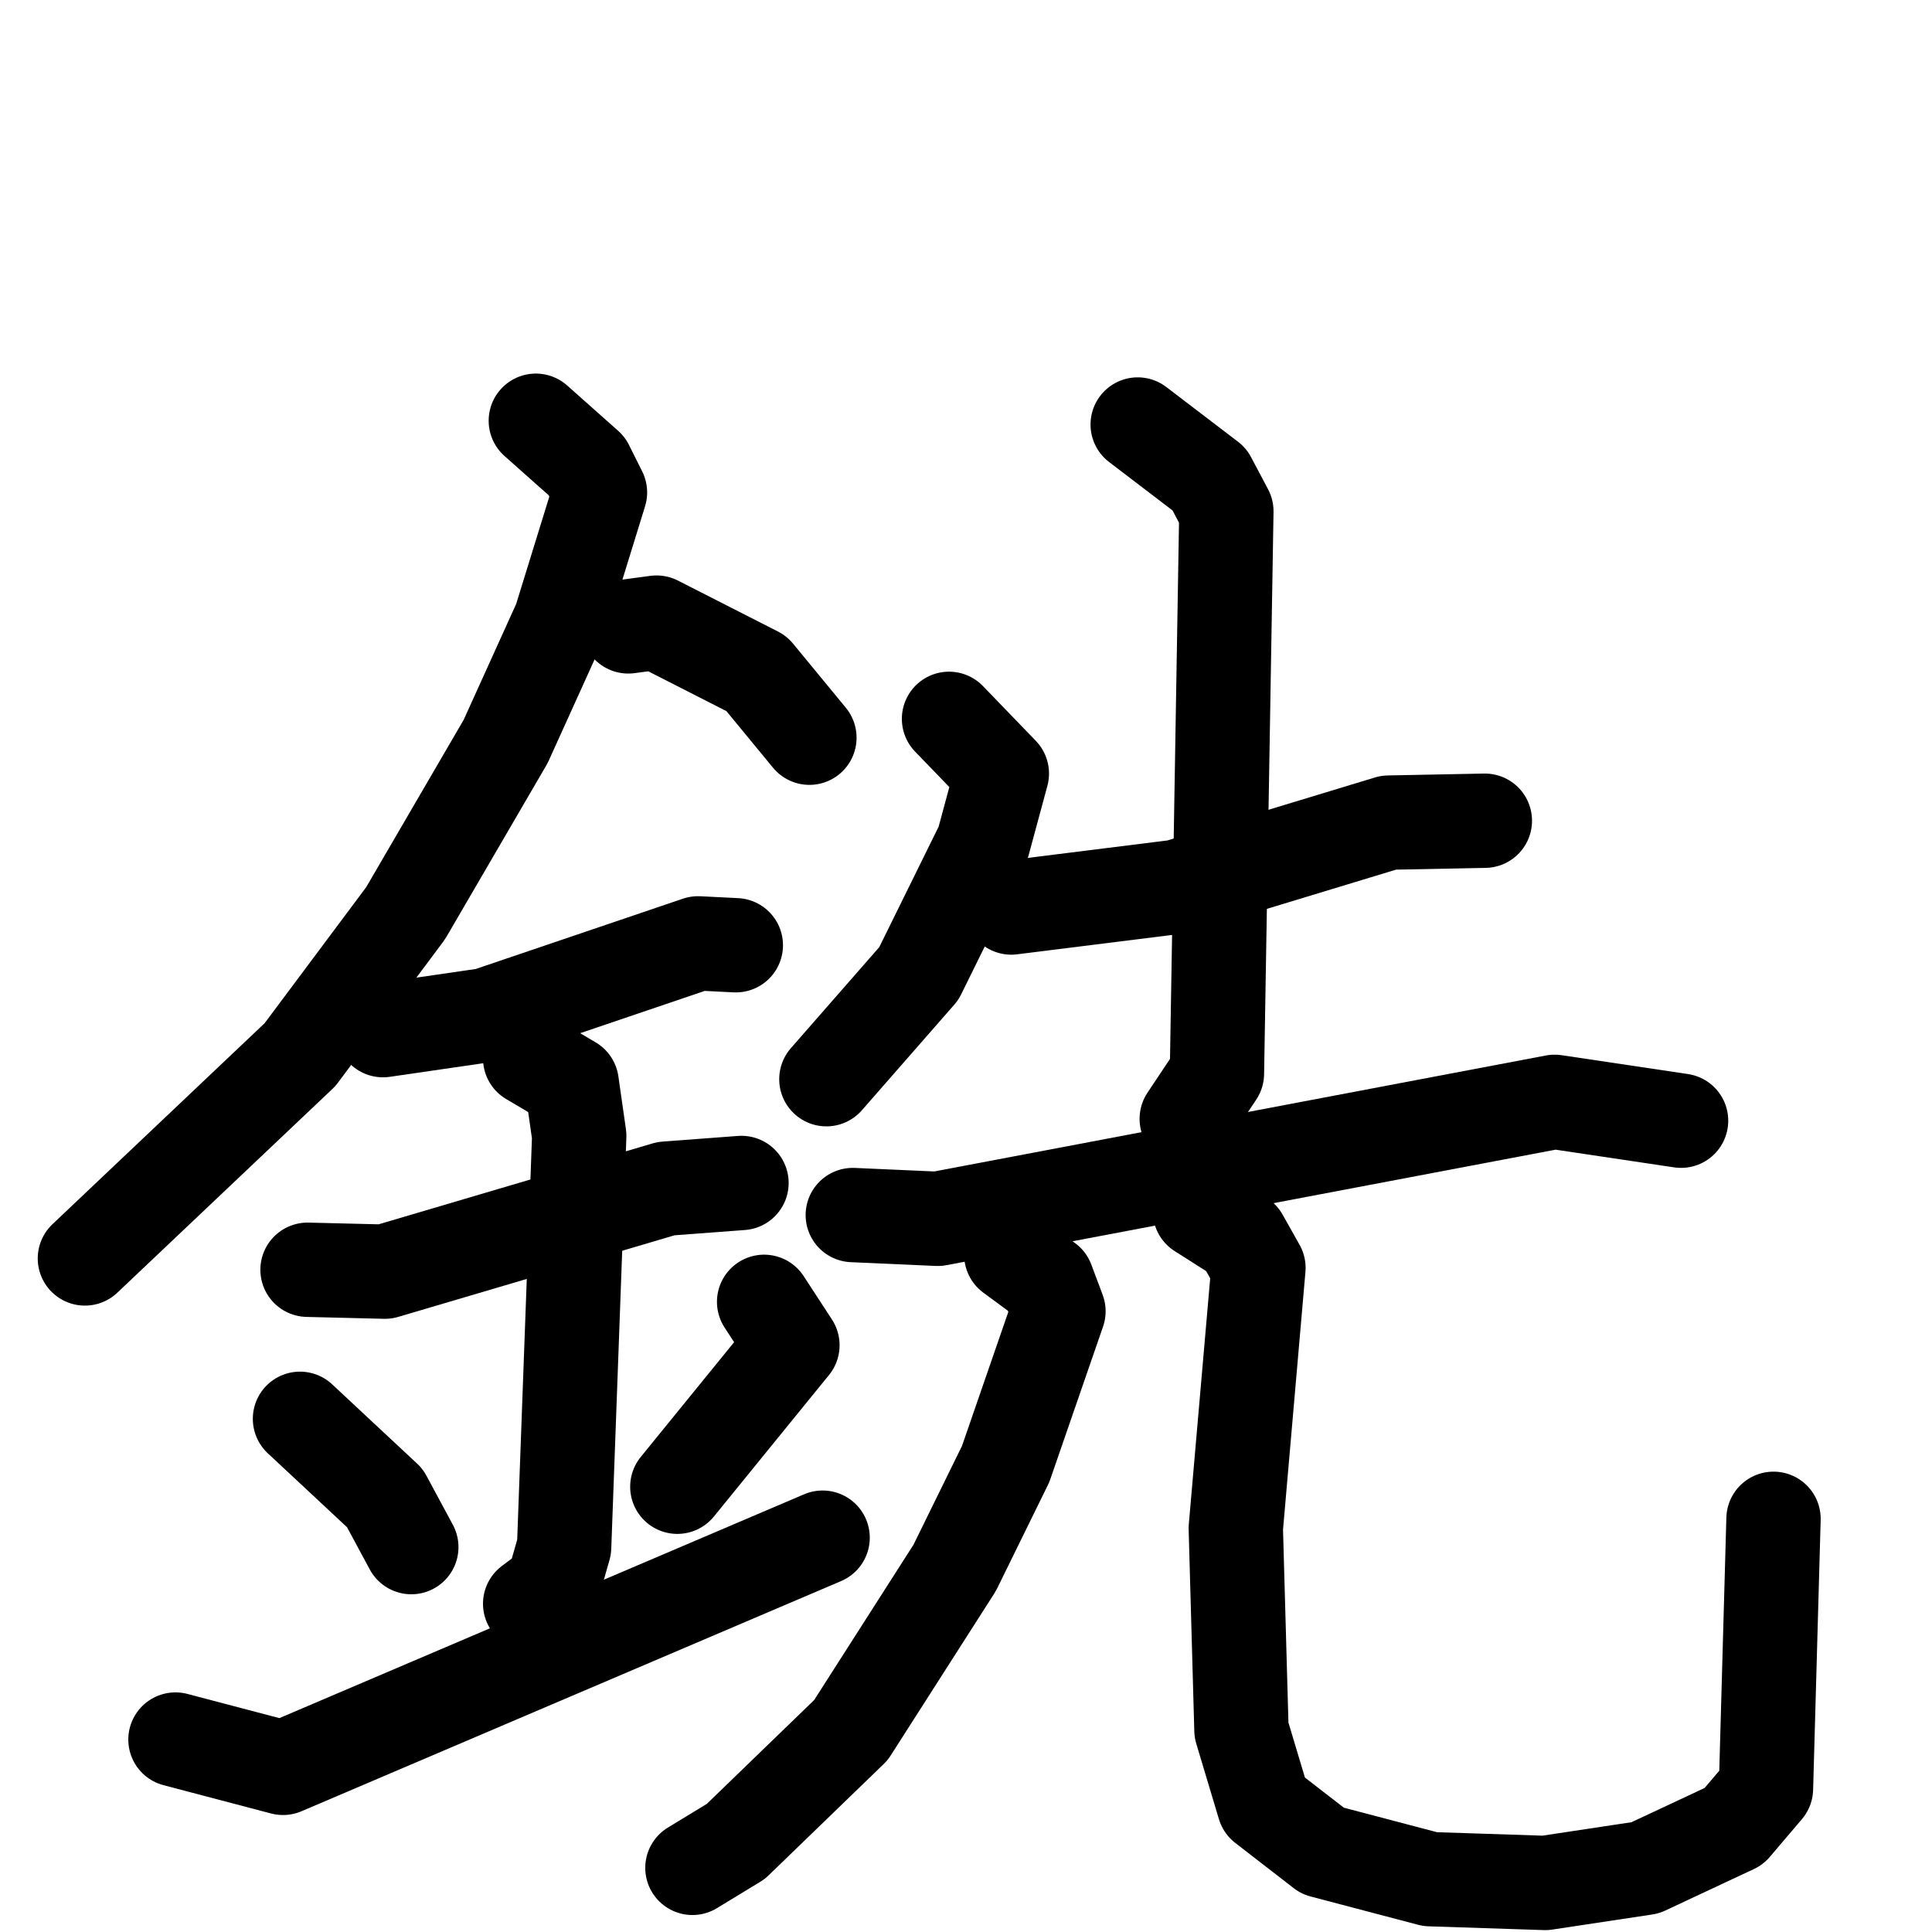 <svg xmlns="http://www.w3.org/2000/svg" viewBox="0 0 1024 1024">
  <g style="fill:none;stroke:#000000;stroke-width:50;stroke-linecap:round;stroke-linejoin:round;" transform="scale(1, 1) translate(0, 0)">
    <path d="M 284.0,223.0 L 311.0,247.0 L 318.0,261.0 L 297.0,329.0 L 268.0,393.0 L 215.0,484.0 L 159.0,559.0 L 45.0,667.0"/>
    <path d="M 333.0,332.0 L 348.0,330.0 L 401.0,357.0 L 429.0,391.0"/>
    <path d="M 203.0,546.0 L 258.0,538.0 L 370.0,500.0 L 390.0,501.0"/>
    <path d="M 163.0,673.0 L 204.0,674.0 L 353.0,630.0 L 393.0,627.0"/>
    <path d="M 281.0,561.0 L 303.0,574.0 L 307.0,602.0 L 299.0,820.0 L 293.0,841.0 L 281.0,850.0"/>
    <path d="M 159.0,752.0 L 204.0,794.0 L 218.0,820.0"/>
    <path d="M 405.0,690.0 L 420.0,713.0 L 359.0,788.0"/>
    <path d="M 93.0,922.0 L 150.0,937.0 L 436.0,815.0"/>
    <path d="M 503.0,381.0 L 531.0,410.0 L 521.0,447.0 L 487.0,516.0 L 438.0,572.0"/>
    <path d="M 536.0,481.0 L 624.0,470.0 L 736.0,436.0 L 787.0,435.0"/>
    <path d="M 603.0,225.0 L 641.0,254.0 L 650.0,271.0 L 645.0,569.0 L 629.0,593.0"/>
    <path d="M 452.0,644.0 L 497.0,646.0 L 824.0,584.0 L 891.0,594.0"/>
    <path d="M 536.0,665.0 L 555.0,679.0 L 561.0,695.0 L 533.0,776.0 L 506.0,831.0 L 451.0,917.0 L 390.0,976.0 L 367.0,990.0"/>
    <path d="M 636.0,642.0 L 658.0,656.0 L 667.0,672.0 L 655.0,810.0 L 658.0,917.0 L 670.0,957.0 L 701.0,981.0 L 758.0,996.0 L 819.0,998.0 L 872.0,990.0 L 919.0,968.0 L 936.0,948.0 L 940.0,805.0"/>
  </g>
</svg>

